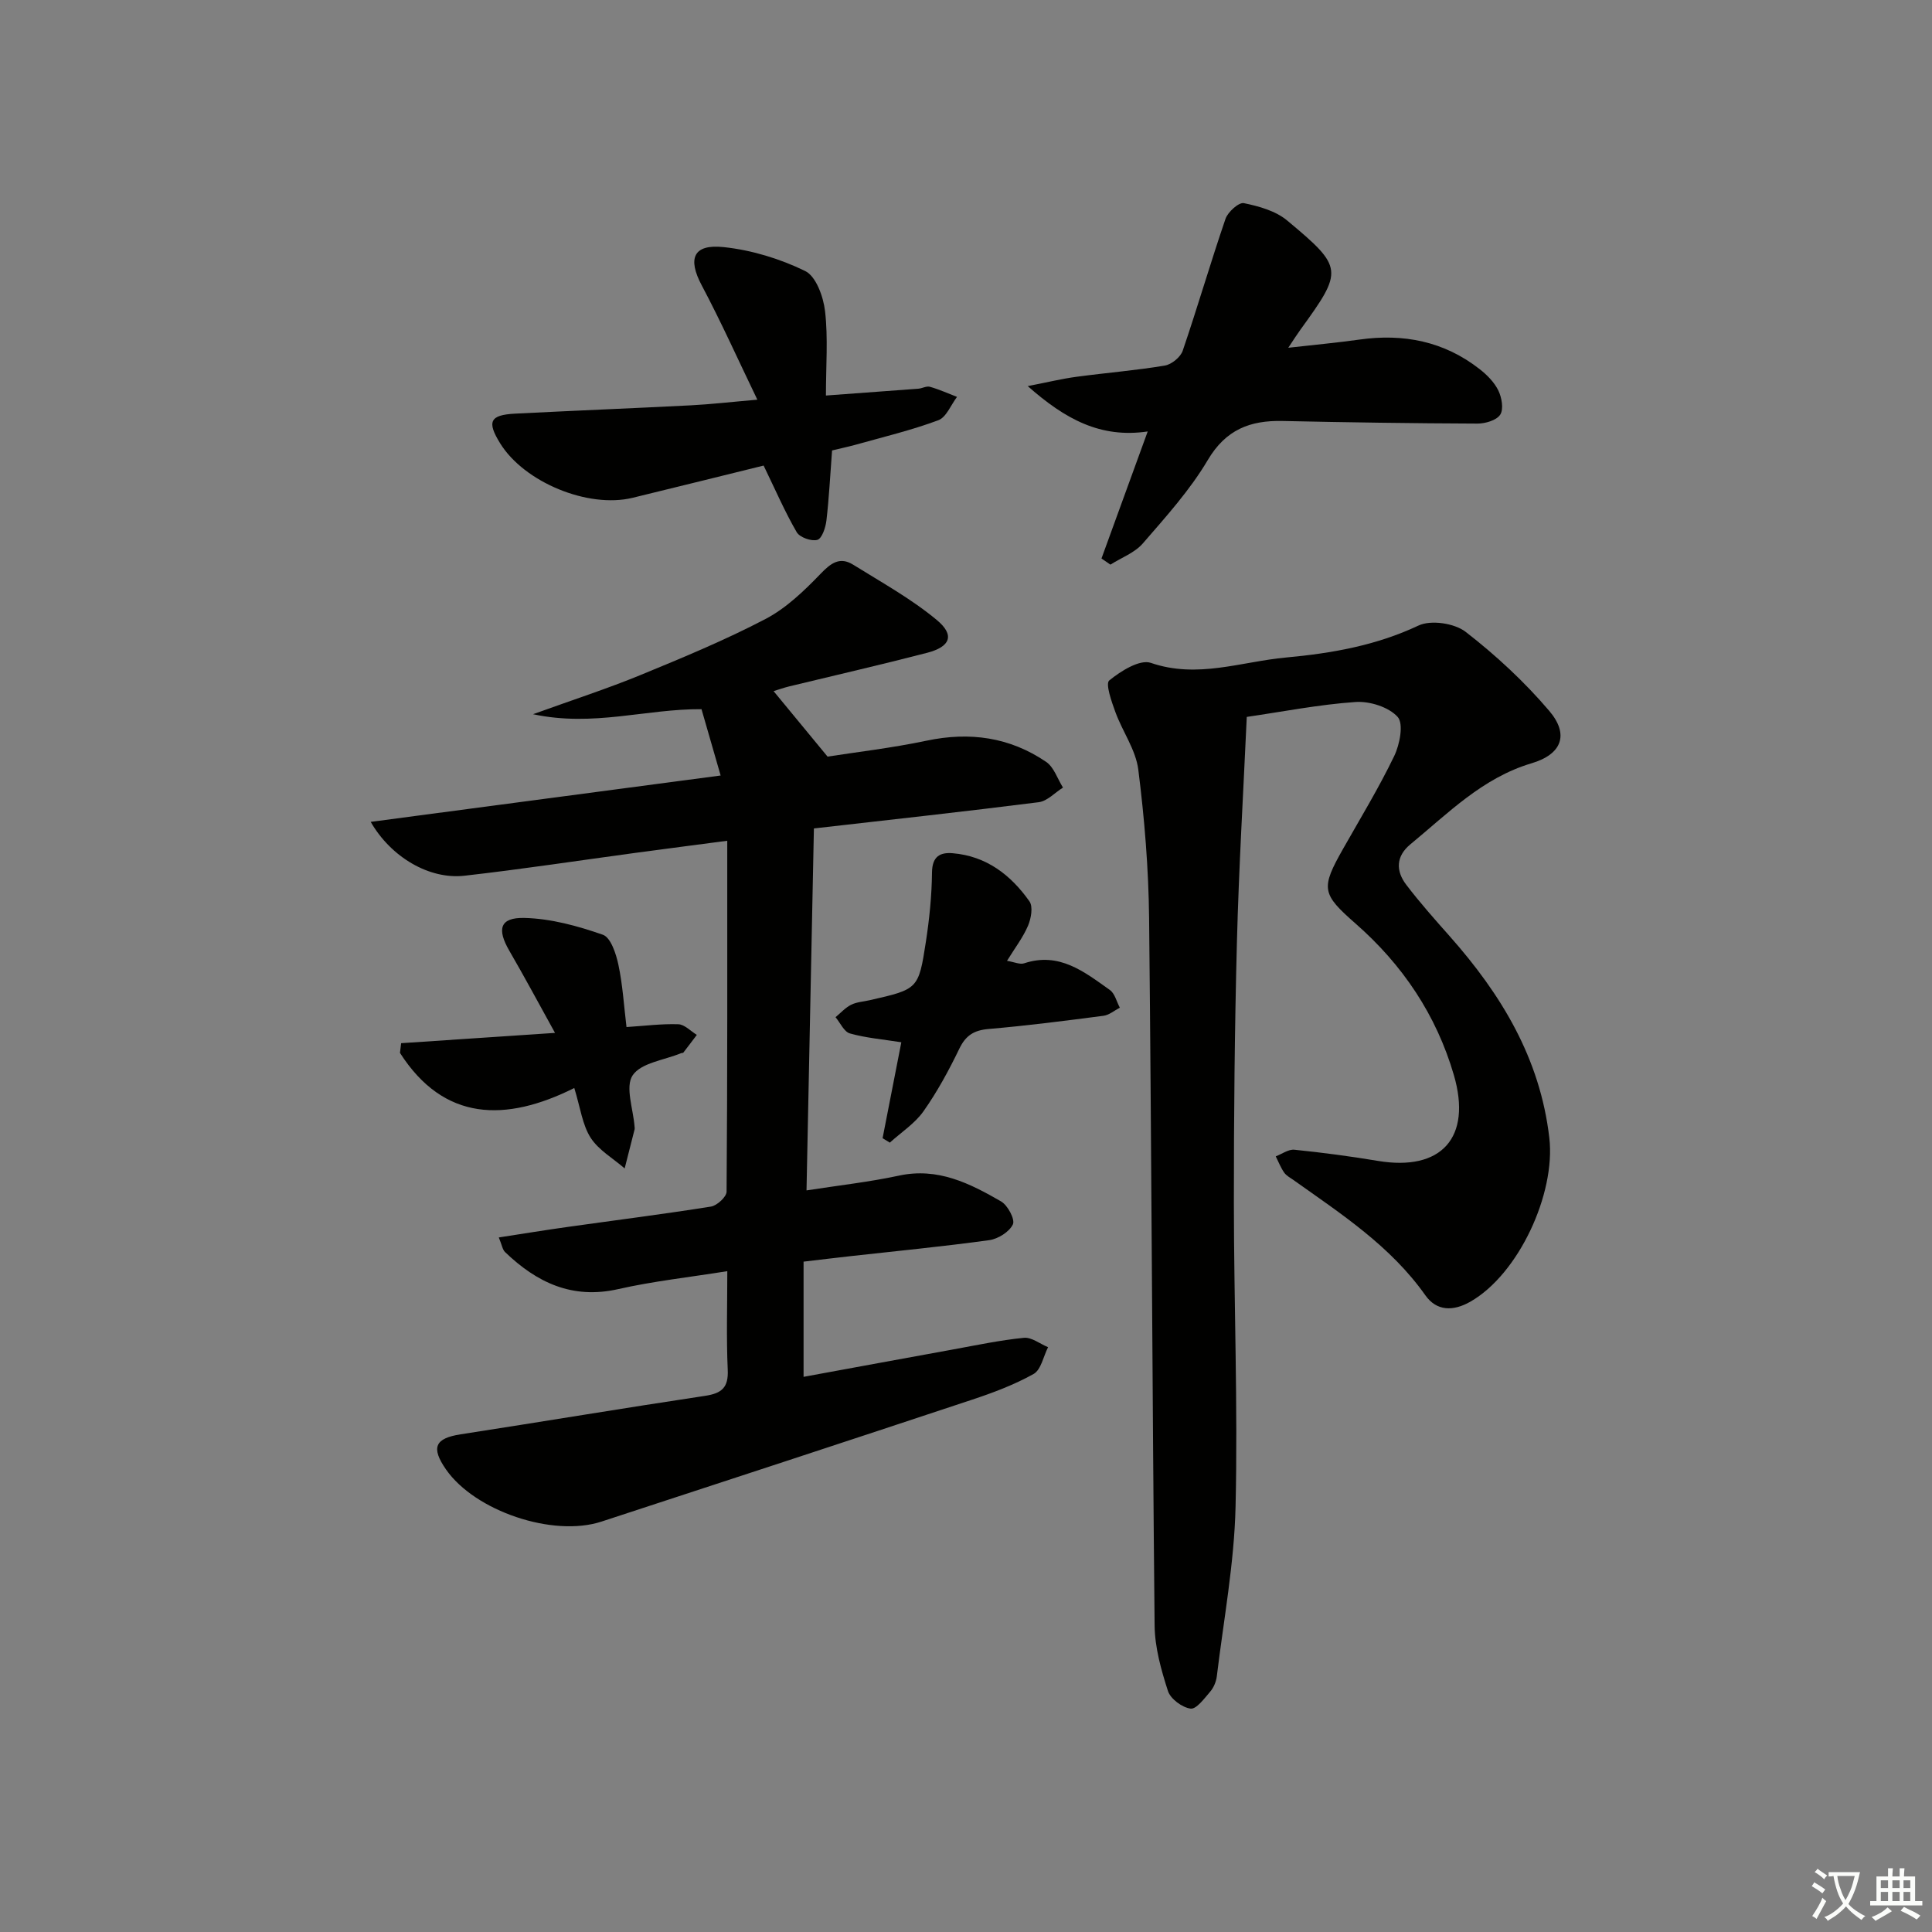 <svg enable-background="new 0 0 400 400" viewBox="0 0 400 400" xmlns="http://www.w3.org/2000/svg"><rect x="0" y="0" width="400" height="400" fill="#808080" stroke="none"/><path d="m377.9 391.2c-.2.3-.4.5-.6.8-.7-.6-1.4-1-2.2-1.5.2-.3.4-.5.5-.8.6.4 1.4.8 2.3 1.5zm-1.8 6.1c-.2-.2-.5-.4-.9-.6.4-.6.8-1.2 1.2-1.9s.7-1.3.9-1.9c.3.3.5.5.8.7-.7 1.3-1.4 2.6-2 3.7zm2.2-9c-.3.3-.5.5-.6.8-.6-.6-1.3-1.1-2-1.5.3-.3.5-.5.6-.7.6.5 1.3.9 2 1.4zm.3.2v-.9h2 4.5c-.3 1.3-.6 2.5-1 3.6s-.9 2.1-1.4 3c.4.5 1 1 1.6 1.4s1.2.8 1.9 1.1c-.3.2-.5.4-.8.8-.4-.3-1-.7-1.6-1.2s-1.2-1.1-1.6-1.6c-.5.6-1.1 1.1-1.7 1.6s-1.4.9-2.1 1.4c-.1-.3-.3-.5-.7-.8.6-.2 1.2-.5 1.9-1s1.4-1.1 2-1.8c-.5-.8-.9-1.6-1.2-2.5s-.6-2-.8-3.2c-.4.1-.7.1-1 .1zm2.5 2.7c.3 1 .7 1.7 1 2.2.3-.5.6-1.1 1-2s.6-1.9.9-3h-3.2-.4c.1.9.3 1.8.7 2.8z" fill="#fbfcfa"/><path d="m396.5 388.5v1.5 3.6h1.5v.9c-.4 0-1 0-1.7 0h-7.9c-.5 0-.9 0-1.2 0v-.9h1.3v-3.5c0-.7 0-1.2 0-1.6h2.4c0-.8 0-1.4 0-1.7h1c0 .3-.1.8-.1 1.7h1.5c0-.8 0-1.4 0-1.7h1c0 .3-.1.9-.1 1.7zm-8.2 9.2c-.2-.3-.5-.5-.8-.8.8-.3 1.4-.6 1.9-.9s1-.7 1.4-1.1c.3.3.6.5.9.8-1.6 1-2.8 1.6-3.4 2zm2.6-6.8v-1.6h-1.5v1.6zm0 2.7v-1.9h-1.5v1.9zm2.4-2.7v-1.6h-1.5v1.6zm0 2.7v-1.9h-1.5v1.9zm.2 2 .7-.8c.4.2.9.5 1.6.8s1.3.7 1.8 1c-.3.3-.5.6-.8.8-.4-.3-1.5-1-3.3-1.8zm2-4.7v-1.6h-1.4v1.6zm0 2.7v-1.9h-1.4v1.9z" fill="#fbfcfa"/><g fill="#010100"><path d="m168.51 171.52c-.51 25.08-1.02 49.8-1.53 74.94 6.74-1.05 13.01-1.74 19.14-3.06 8.04-1.74 14.66 1.6 21.14 5.34 1.38.8 2.93 3.72 2.45 4.75-.73 1.55-3.07 3.02-4.9 3.27-9.54 1.32-19.13 2.24-28.7 3.31-3.13.35-6.26.73-9.74 1.14v23.85c10.41-1.91 20.65-3.8 30.9-5.66 4.89-.89 9.78-1.93 14.71-2.42 1.59-.16 3.33 1.25 5.01 1.94-.97 1.91-1.45 4.68-3 5.55-4.03 2.25-8.44 3.9-12.85 5.36-25.51 8.47-51.06 16.84-76.61 25.2-10.05 3.29-26.21-2.18-32.2-10.81-3.15-4.54-2.26-6.44 3.04-7.26 16.89-2.61 33.75-5.43 50.64-7.97 3.44-.52 4.83-1.73 4.66-5.39-.3-6.61-.09-13.25-.09-20.42-7.98 1.28-15.38 2.08-22.6 3.72-9.52 2.15-16.86-1.37-23.42-7.68-.52-.5-.63-1.43-1.29-3.02 5.07-.78 9.7-1.54 14.35-2.19 9.86-1.39 19.74-2.63 29.57-4.2 1.26-.2 3.23-2.01 3.24-3.08.19-23.97.14-47.94.14-72.66-6.59.87-12.74 1.66-18.89 2.49-11.84 1.6-23.66 3.41-35.53 4.75-7.24.82-15.19-3.82-19.4-11.15 24.13-3.2 47.87-6.34 72.45-9.6-1.4-4.86-2.7-9.36-3.96-13.73-11.48-.09-22.36 3.72-34.88 1.04 8.33-3.01 15.41-5.3 22.27-8.12 8.73-3.59 17.49-7.22 25.85-11.59 4.28-2.24 8-5.82 11.4-9.35 2.16-2.25 4.01-3.61 6.77-1.89 5.88 3.66 12.02 7.05 17.3 11.44 3.78 3.14 2.83 5.54-2.01 6.8-9.48 2.46-19.02 4.64-28.54 6.95-1.11.27-2.19.66-3.24.98 3.55 4.31 7.01 8.5 11.18 13.56 5.84-.92 13.24-1.77 20.5-3.3 8.94-1.89 17.22-.73 24.74 4.38 1.63 1.1 2.36 3.52 3.5 5.33-1.68 1.05-3.26 2.81-5.04 3.03-15.31 1.94-30.67 3.62-46.53 5.43z"/><path d="m258.13 148.43c-.71 15.66-1.64 31.16-2.04 46.67-.47 17.96-.64 35.94-.63 53.91.01 20.98.84 41.97.35 62.93-.27 11.73-2.47 23.42-3.88 35.11-.13 1.1-.64 2.33-1.35 3.16-1.21 1.41-2.88 3.7-4.08 3.54-1.75-.23-4.16-2.01-4.69-3.65-1.41-4.37-2.71-9-2.76-13.55-.49-48.8-.63-97.61-1.14-146.41-.11-10.28-.95-20.61-2.24-30.81-.52-4.09-3.27-7.87-4.74-11.9-.79-2.16-2.1-5.87-1.27-6.55 2.38-1.95 6.33-4.42 8.61-3.64 9.66 3.32 18.71-.26 27.99-1.11 9.46-.87 18.65-2.48 27.43-6.62 2.57-1.21 7.45-.48 9.76 1.31 6.25 4.84 12.16 10.32 17.28 16.33 4.22 4.94 2.62 9.02-3.64 10.88-10.16 3.02-17.29 10.36-25.09 16.78-3.01 2.48-3.03 5.51-.85 8.37 2.81 3.69 5.91 7.18 9 10.66 10.67 12.05 18.71 25.27 20.62 41.74 1.34 11.58-6.36 28.22-16.35 33.92-3.58 2.04-7 1.96-9.32-1.33-7.2-10.19-17.39-16.82-27.29-23.85-.68-.48-1.48-.9-1.94-1.55-.71-1.03-1.17-2.23-1.74-3.36 1.29-.49 2.64-1.5 3.87-1.37 5.78.59 11.55 1.35 17.28 2.31 13.15 2.2 19.5-4.82 15.73-17.76-3.63-12.45-10.62-22.84-20.34-31.36-7.02-6.16-7.27-7.25-2.6-15.49 3.61-6.37 7.42-12.64 10.59-19.22 1.15-2.39 1.98-6.68.71-8.09-1.85-2.05-5.79-3.29-8.71-3.09-7.55.52-15.07 2-22.53 3.09z"/><path d="m237.62 89.33c-9.76 1.43-17.03-2.5-24.84-9.39 4.26-.83 7.16-1.54 10.1-1.93 6.08-.82 12.22-1.31 18.27-2.32 1.41-.23 3.27-1.75 3.72-3.08 3.09-9.06 5.76-18.26 8.86-27.31.49-1.42 2.76-3.46 3.8-3.24 3.12.64 6.58 1.6 8.96 3.59 11.7 9.75 11.64 10.33 2.77 22.58-.67.92-1.28 1.88-2.54 3.77 5.47-.62 10.1-1.04 14.71-1.69 9.15-1.3 17.55.35 24.91 6.11 1.54 1.2 3.05 2.73 3.88 4.44.71 1.46 1.13 3.86.38 5-.77 1.17-3.1 1.85-4.75 1.84-13.43-.05-26.87-.25-40.3-.54-6.73-.15-11.76 1.77-15.5 8.1-3.69 6.23-8.67 11.74-13.44 17.25-1.68 1.94-4.44 2.95-6.71 4.39-.62-.42-1.24-.85-1.85-1.27 3.09-8.52 6.19-17.03 9.57-26.3z"/><path d="m172.27 93.26c-.4 5.26-.63 9.91-1.17 14.52-.17 1.45-.92 3.71-1.87 3.99-1.22.35-3.64-.5-4.27-1.57-2.43-4.18-4.36-8.65-6.86-13.81-8.29 2.04-17.72 4.39-27.15 6.68-9.21 2.23-22.41-3.23-27.39-11.27-2.79-4.5-2.15-5.89 3.07-6.16 12.12-.62 24.25-1.1 36.37-1.72 4.13-.21 8.25-.69 13.8-1.17-4.03-8.36-7.52-16.15-11.52-23.68-2.94-5.53-1.78-8.58 4.54-7.91 5.78.61 11.68 2.41 16.9 4.96 2.24 1.1 3.76 5.34 4.1 8.32.64 5.56.18 11.24.18 17.45 6.98-.51 13.04-.95 19.1-1.41.82-.06 1.71-.6 2.43-.4 1.91.54 3.74 1.37 5.61 2.09-1.27 1.67-2.21 4.22-3.88 4.84-5.57 2.07-11.39 3.46-17.12 5.07-1.58.43-3.18.77-4.87 1.18z"/><path d="m129.71 212.64c3.84-.25 7.3-.7 10.74-.58 1.3.05 2.54 1.43 3.82 2.2-.93 1.23-1.85 2.46-2.79 3.67-.08.1-.32.06-.47.12-3.48 1.44-8.3 1.99-10.03 4.59-1.59 2.39.14 7 .4 10.63.01.17.05.34.02.5-.68 2.72-1.38 5.43-2.07 8.14-2.4-2.09-5.4-3.79-7.05-6.36-1.71-2.68-2.12-6.2-3.38-10.29-14.2 7.09-26.99 6.95-36.09-7.27.08-.67.16-1.34.24-2.01 10.29-.69 20.57-1.38 31.86-2.13-3.38-6.11-6.32-11.6-9.45-16.99-2.62-4.51-1.98-6.93 3.12-6.81 5.47.13 11.03 1.66 16.24 3.48 1.63.57 2.73 3.93 3.21 6.2.89 4.15 1.14 8.46 1.68 12.91z"/><path d="m186.61 215.79c-3.87-.61-7.35-.9-10.65-1.83-1.21-.34-1.99-2.19-2.97-3.36 1.06-.88 2.02-1.97 3.22-2.57 1.15-.58 2.56-.65 3.86-.95 9.99-2.28 10.11-2.26 11.62-12.07.73-4.74 1.22-9.57 1.27-14.36.04-3.29 1.6-4.22 4.28-4 6.97.58 12.05 4.51 15.9 9.97.77 1.1.34 3.53-.29 5.02-1.02 2.41-2.67 4.55-4.36 7.29 1.49.24 2.67.81 3.56.51 7.27-2.41 12.47 1.79 17.74 5.53 1.03.73 1.39 2.42 2.06 3.66-1.13.58-2.21 1.53-3.4 1.68-7.91 1.03-15.82 2.05-23.77 2.73-3.03.26-4.74 1.33-6.07 4.1-2.16 4.47-4.56 8.9-7.42 12.95-1.79 2.53-4.61 4.34-6.96 6.48-.5-.31-1-.61-1.5-.92 1.27-6.53 2.55-13.07 3.88-19.86z"/></g></svg>